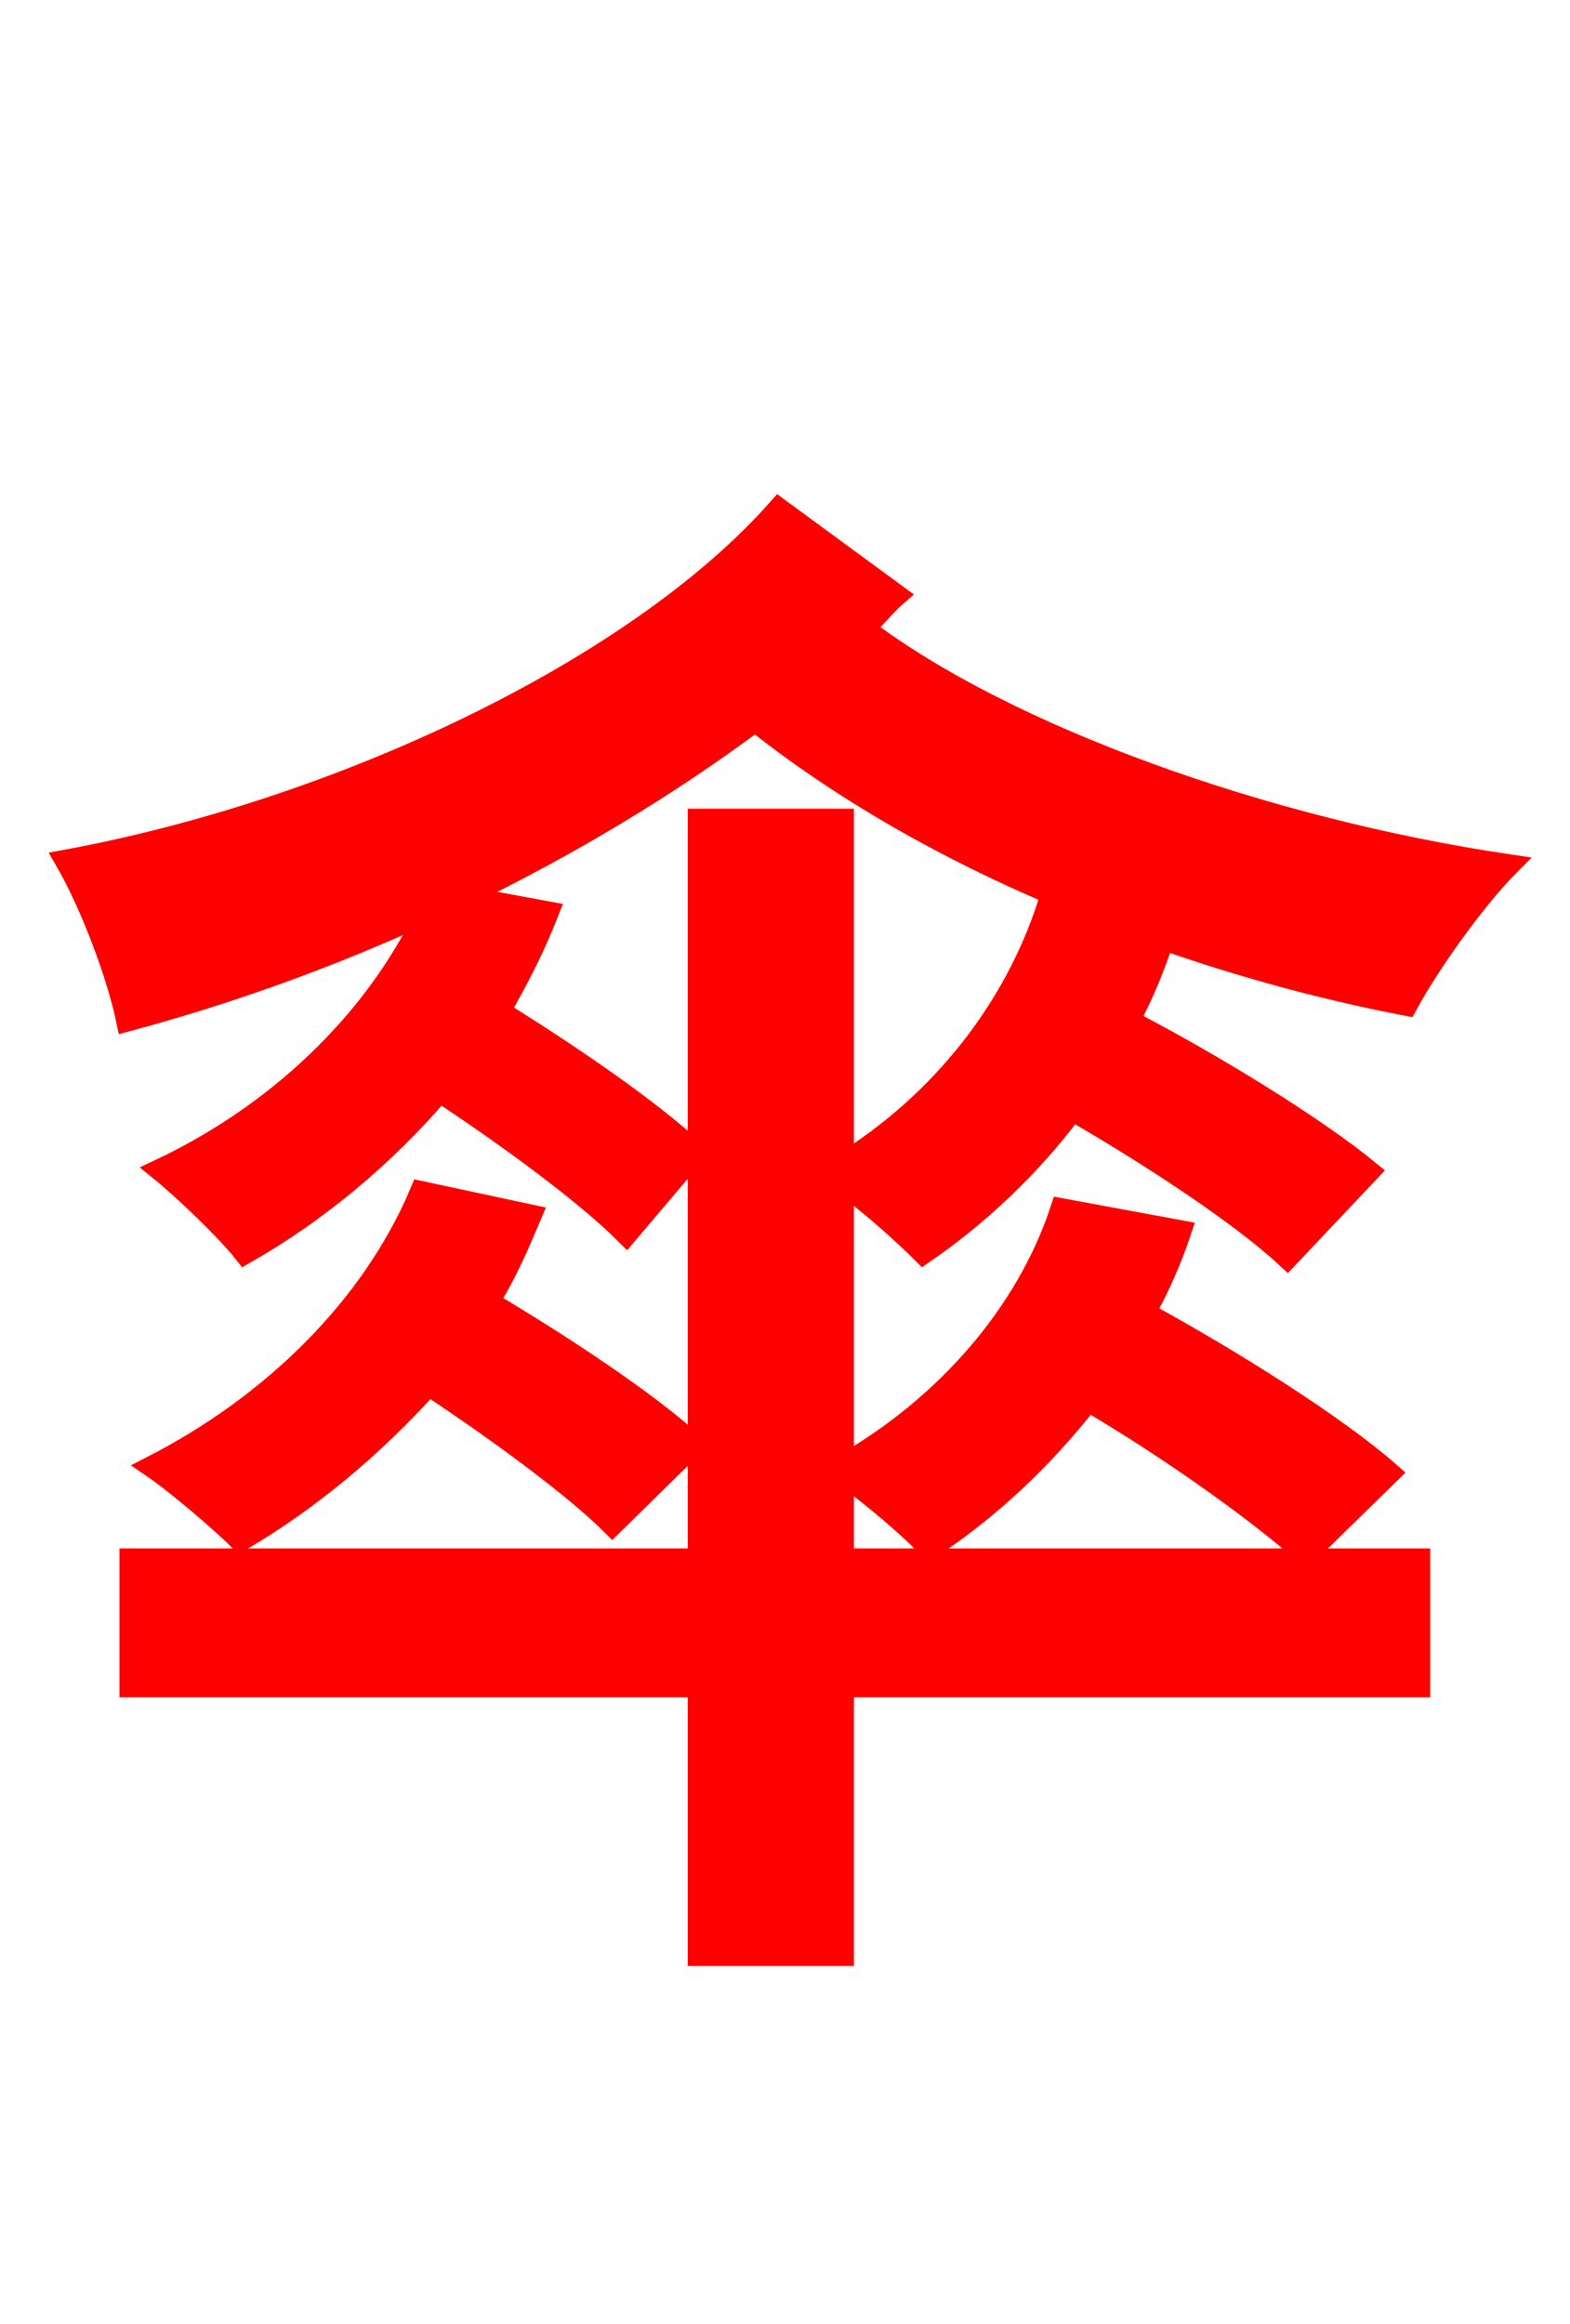 <svg xmlns="http://www.w3.org/2000/svg" xmlns:xlink="http://www.w3.org/1999/xlink" width="72" height="106.56"><path fill="red" stroke="red" d="M35.71 23.33C29.16 30.74 15.55 37.15 3.02 39.46C4.18 41.47 5.40 44.71 5.83 46.80C10.37 45.58 15.05 43.92 19.58 41.83C17.14 46.94 12.67 51.12 7.34 53.64C8.50 54.58 10.44 56.45 11.23 57.46C14.54 55.58 17.64 52.99 20.16 50.04C23.33 52.13 26.86 54.72 28.73 56.59L31.90 52.85C29.95 50.98 26.14 48.38 22.90 46.37C23.69 45.00 24.48 43.49 25.13 41.83L21.24 41.11C26.14 38.74 30.67 36.00 34.63 33.05C38.88 36.43 44.14 39.38 49.97 41.69L48.10 41.40C46.51 46.37 43.06 50.62 38.66 53.35L38.66 37.58L32.04 37.58L32.04 71.50L5.98 71.50L5.98 77.33L32.04 77.33L32.04 89.64L38.66 89.64L38.66 77.33L65.09 77.33L65.09 71.50L38.66 71.50L38.66 67.61C39.96 68.54 41.76 70.06 42.62 70.99C45.29 69.26 47.81 66.89 49.90 64.22C53.71 66.46 57.74 69.34 59.90 71.28L63.72 67.54C61.27 65.38 56.45 62.35 52.49 60.19C53.14 59.04 53.71 57.74 54.14 56.45L48.67 55.44C47.09 60.26 43.34 64.51 38.66 67.18L38.66 54.29C39.96 55.22 41.47 56.59 42.34 57.46C44.86 55.73 47.23 53.50 49.18 50.90C52.92 53.06 56.95 55.73 59.04 57.67L62.78 53.71C60.34 51.70 55.66 48.82 51.77 46.80C52.42 45.58 52.92 44.35 53.35 43.06C57.02 44.35 60.77 45.36 64.51 46.08C65.52 44.21 67.61 41.26 69.19 39.67C58.03 38.02 46.15 33.77 39.60 28.80C40.18 28.30 40.61 27.72 41.11 27.29ZM19.30 54.65C17.06 59.98 12.46 64.44 6.98 67.25C8.14 68.04 10.15 69.77 11.02 70.63C14.11 68.83 17.06 66.38 19.66 63.50C22.82 65.59 26.35 68.18 28.08 69.91L31.82 66.24C29.81 64.37 25.78 61.70 22.39 59.69C23.18 58.46 23.76 57.10 24.34 55.73Z"/></svg>
